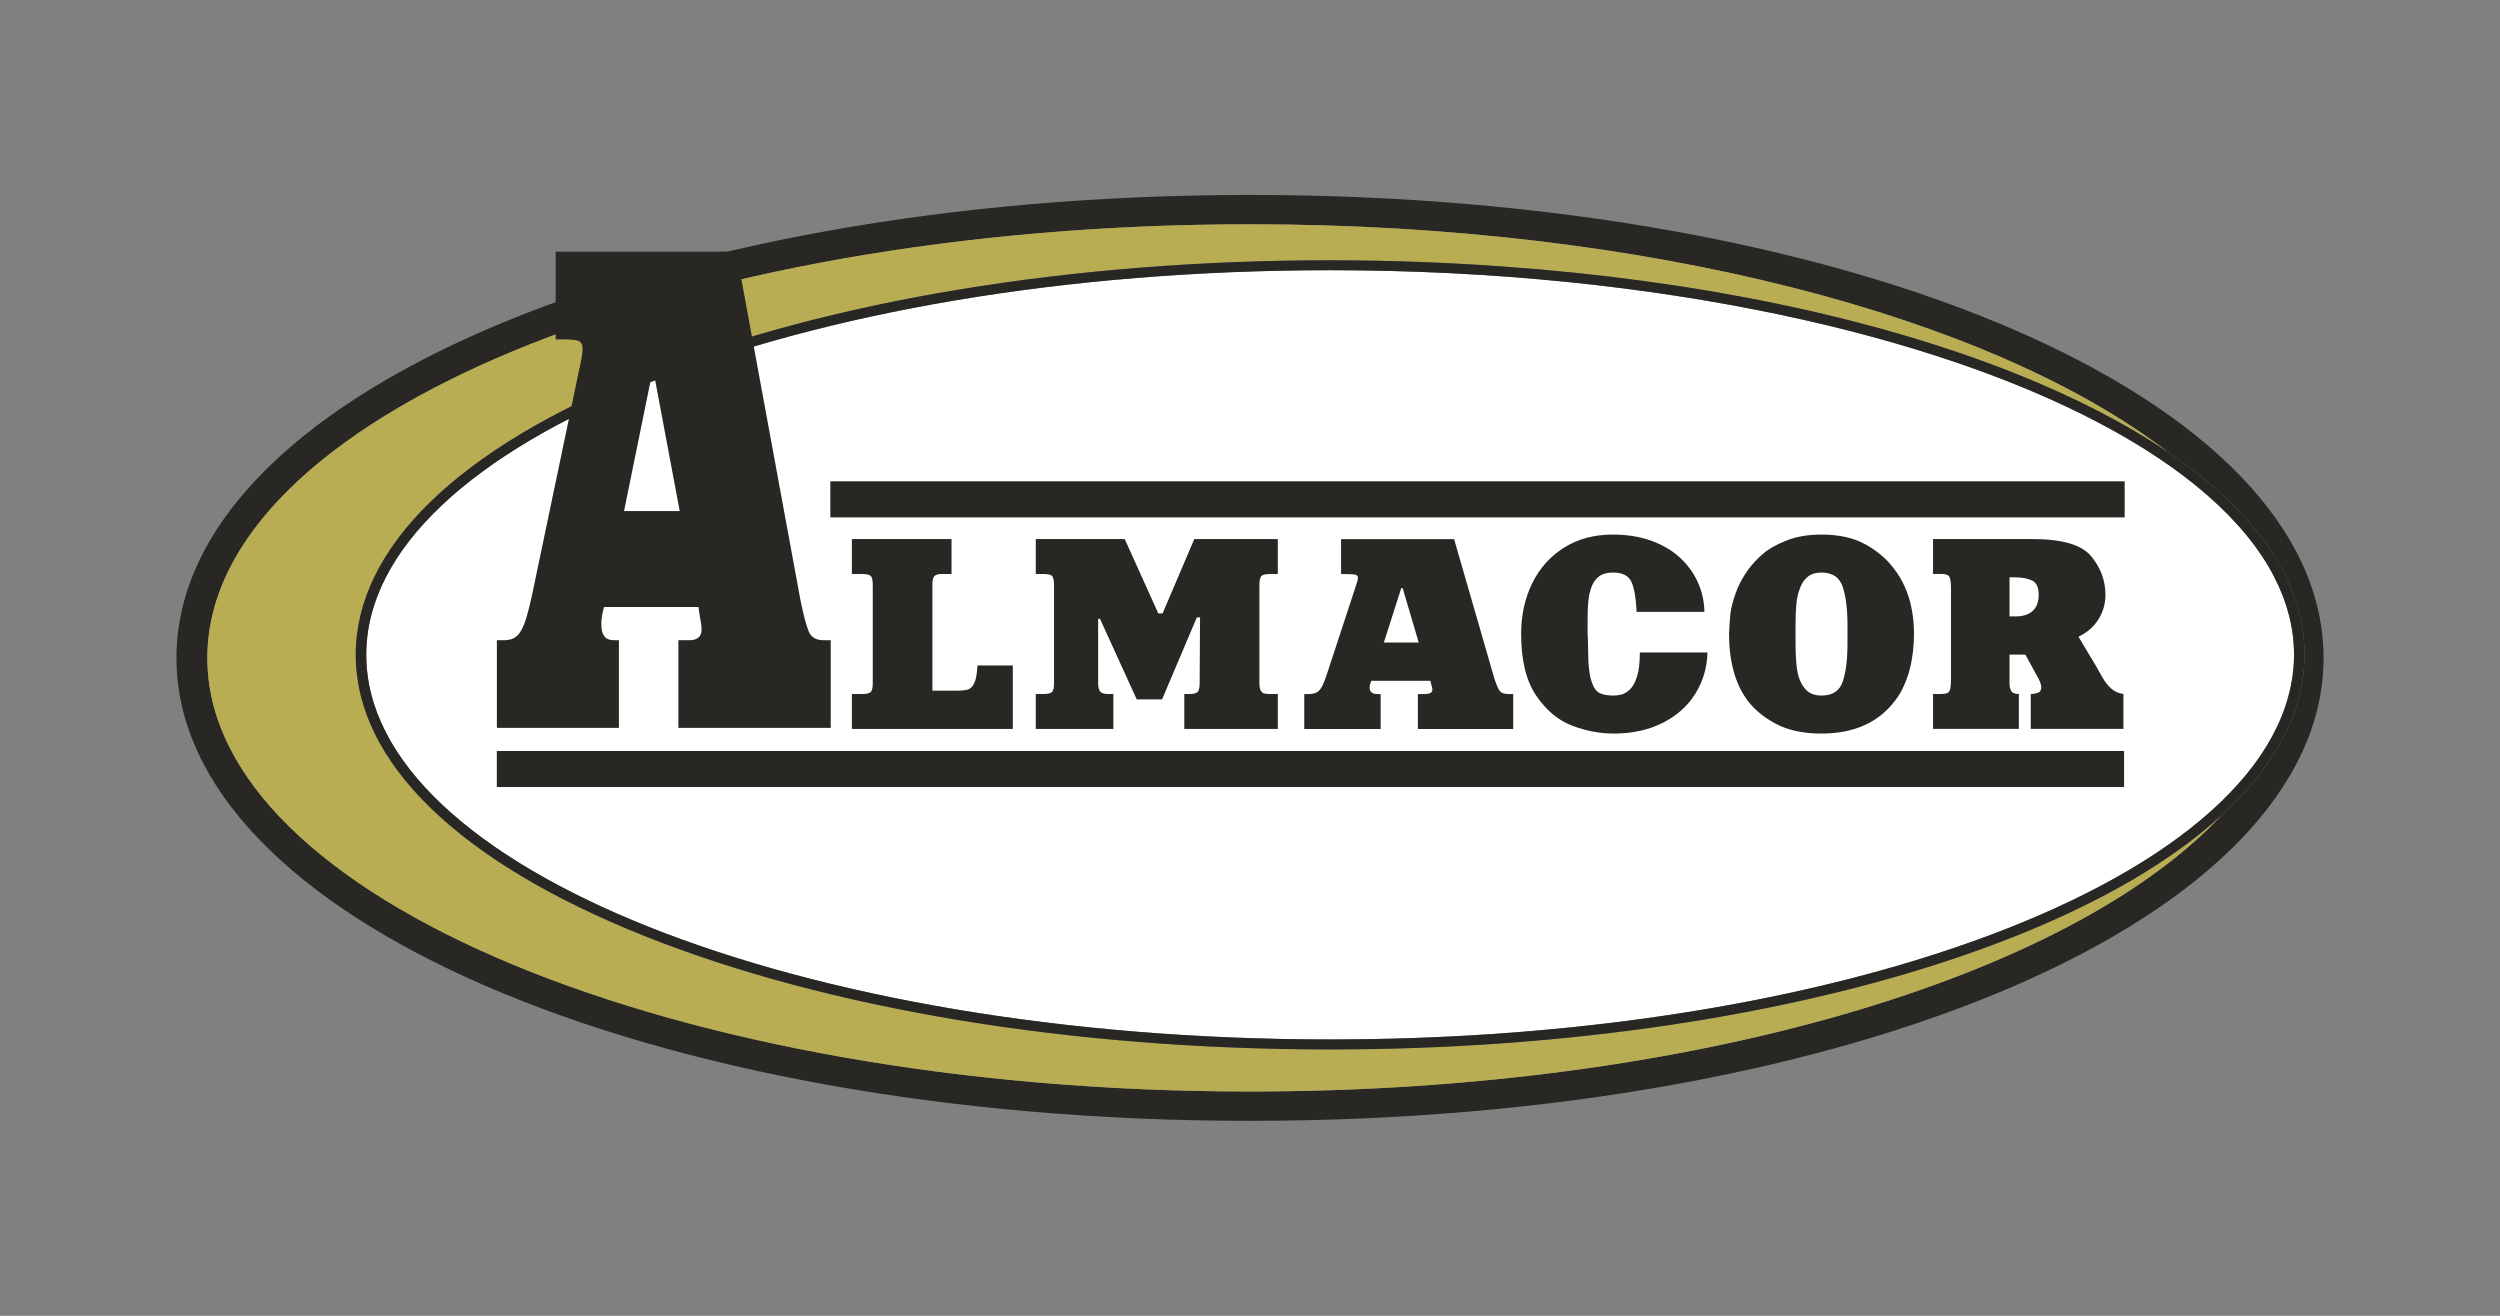 <?xml version="1.0" encoding="UTF-8" standalone="no"?><!-- Generator: Gravit.io --><svg xmlns="http://www.w3.org/2000/svg" xmlns:xlink="http://www.w3.org/1999/xlink" style="isolation:isolate" viewBox="0 0 152 80" width="152pt" height="80pt"><rect x="0" y="0" width="152" height="80" fill="#808080" stroke="none"/><defs><clipPath id="_clipPath_xe3EDslNU9XsqmSDVCQ4QNsarYYyABnn"><rect width="152" height="80"/></clipPath></defs><g clip-path="url(#_clipPath_xe3EDslNU9XsqmSDVCQ4QNsarYYyABnn)"><clipPath id="_clipPath_HVJbSKo1YlevfiIAWNKWt8ycXEbU16ww"><rect x="6" y="5" width="140" height="70" transform="matrix(1,0,0,1,0,0)" fill="rgb(255,255,255)"/></clipPath><g clip-path="url(#_clipPath_HVJbSKo1YlevfiIAWNKWt8ycXEbU16ww)"><g><path d=" M 76.004 66.363 C 40.989 66.363 12.606 54.561 12.606 40.004 C 12.606 25.439 40.989 13.637 76.004 13.637 C 100.138 13.637 121.124 19.249 131.831 27.504 C 137.229 31.171 140.114 35.392 140.114 39.812 C 140.114 43.244 138.365 46.549 135.066 49.573 C 125.852 59.401 102.89 66.363 76.004 66.363 Z  M 76.004 11.853 C 39.399 11.853 10.728 24.216 10.728 40.004 C 10.728 55.784 39.399 68.147 76.004 68.147 C 112.601 68.147 141.272 55.784 141.272 40.004 C 141.272 24.216 112.601 11.853 76.004 11.853 Z " fill="rgb(41,39,35)"/><path d=" M 122.56 56.909 C 116.523 59.318 109.407 61.133 101.66 62.299 C 95.101 63.286 88.089 63.806 80.875 63.806 C 65.138 63.806 50.333 61.355 39.186 56.909 C 27.864 52.39 21.629 46.32 21.629 39.812 C 21.629 33.308 27.864 27.237 39.186 22.719 C 50.333 18.272 65.138 15.825 80.875 15.825 C 84.397 15.825 87.866 15.955 91.262 16.194 C 103.049 17.024 113.907 19.267 122.56 22.719 C 126.186 24.168 129.285 25.774 131.831 27.504 C 121.124 19.249 100.138 13.637 76.004 13.637 C 40.989 13.637 12.606 25.439 12.606 40.004 C 12.606 54.561 40.989 66.363 76.004 66.363 C 102.89 66.363 125.852 59.401 135.066 49.573 C 132.109 52.284 127.91 54.773 122.56 56.909 Z " fill="rgb(184,173,83)"/><path d=" M 80.875 16.429 C 48.508 16.429 22.269 26.899 22.269 39.812 C 22.269 52.729 48.508 63.198 80.875 63.198 C 94.255 63.198 106.582 61.407 116.447 58.393 C 128.874 54.599 137.386 48.866 139.135 42.321 C 139.358 41.497 139.477 40.66 139.477 39.812 C 139.477 38.192 139.064 36.609 138.275 35.082 C 134.713 28.167 123.495 22.367 108.312 19.151 C 100.123 17.417 90.791 16.429 80.875 16.429 Z " fill="rgb(255,255,255)"/><path d=" M 129.18 31.458 L 50.484 31.458 L 50.484 29.264 L 129.18 29.264 L 129.18 31.458 Z " fill-rule="evenodd" fill="rgb(41,39,35)"/><path d=" M 129.144 47.851 L 30.206 47.851 L 30.206 45.66 L 129.144 45.66 L 129.144 47.851 Z " fill-rule="evenodd" fill="rgb(41,39,35)"/><path d=" M 51.794 44.32 L 51.794 42.195 L 52.456 42.195 C 52.668 42.195 52.823 42.157 52.919 42.089 C 53.017 42.02 53.064 41.839 53.064 41.549 L 53.064 35.536 C 53.064 35.252 53.017 35.075 52.919 35.003 C 52.823 34.935 52.668 34.901 52.456 34.901 L 51.794 34.901 L 51.794 32.774 L 57.853 32.774 L 57.853 34.901 L 57.241 34.901 C 57.05 34.901 56.909 34.938 56.824 35.017 C 56.733 35.096 56.69 35.266 56.69 35.536 L 56.69 41.992 L 58.133 41.992 C 58.453 41.992 58.694 41.969 58.853 41.921 C 59.011 41.87 59.14 41.74 59.241 41.521 C 59.342 41.302 59.406 40.95 59.428 40.461 L 61.58 40.461 L 61.58 44.32 L 51.794 44.32 Z " fill="rgb(41,39,35)"/><path d=" M 72.006 44.32 L 72.006 42.195 L 72.337 42.195 C 72.546 42.195 72.697 42.157 72.795 42.089 C 72.888 42.02 72.938 41.839 72.938 41.549 L 72.963 37.536 L 72.769 37.536 L 70.653 42.523 L 69.113 42.523 L 66.88 37.624 L 66.768 37.624 L 66.768 41.549 C 66.768 41.77 66.808 41.931 66.883 42.037 C 66.959 42.139 67.116 42.195 67.361 42.195 L 67.692 42.195 L 67.692 44.32 L 62.975 44.32 L 62.975 42.195 L 63.476 42.195 C 63.702 42.195 63.861 42.157 63.951 42.082 C 64.041 42.006 64.084 41.829 64.084 41.549 L 64.084 35.56 C 64.084 35.321 64.051 35.15 63.987 35.048 C 63.922 34.951 63.753 34.901 63.476 34.901 L 62.975 34.901 L 62.975 32.774 L 68.383 32.774 L 70.423 37.293 L 70.686 37.293 L 72.614 32.774 L 77.691 32.774 L 77.691 34.901 L 77.198 34.901 C 76.917 34.901 76.741 34.951 76.672 35.048 C 76.608 35.15 76.572 35.321 76.572 35.56 L 76.572 41.549 C 76.572 41.743 76.601 41.887 76.651 41.986 C 76.709 42.082 76.774 42.139 76.857 42.16 C 76.939 42.184 77.055 42.195 77.198 42.195 L 77.691 42.195 L 77.691 44.32 L 72.006 44.32 Z " fill="rgb(41,39,35)"/><path d=" M 85.196 35.758 L 84.138 39.067 L 86.258 39.067 L 85.282 35.758 L 85.196 35.758 Z  M 88.409 32.778 L 90.848 41.223 C 90.974 41.61 91.082 41.87 91.176 41.999 C 91.269 42.132 91.456 42.198 91.741 42.198 L 92.003 42.198 L 92.003 44.323 L 86.207 44.323 L 86.207 42.198 L 86.621 42.198 C 86.93 42.198 87.089 42.109 87.089 41.935 C 87.089 41.866 87.064 41.757 87.02 41.607 C 87.013 41.576 87.006 41.538 86.992 41.497 C 86.981 41.453 86.973 41.418 86.97 41.391 L 83.376 41.391 C 83.308 41.551 83.274 41.685 83.274 41.791 C 83.274 41.914 83.3 42.003 83.35 42.061 C 83.401 42.119 83.462 42.157 83.531 42.174 C 83.602 42.191 83.682 42.198 83.772 42.198 L 83.944 42.198 L 83.944 44.323 L 79.299 44.323 L 79.299 42.198 L 79.569 42.198 C 79.785 42.198 79.954 42.16 80.08 42.085 C 80.203 42.01 80.314 41.873 80.411 41.678 C 80.505 41.48 80.616 41.186 80.739 40.796 L 82.419 35.677 C 82.512 35.413 82.563 35.232 82.563 35.13 C 82.563 35.051 82.523 34.992 82.447 34.955 C 82.372 34.921 82.166 34.904 81.832 34.904 L 81.537 34.904 L 81.537 32.778 L 88.409 32.778 Z " fill="rgb(41,39,35)"/><path d=" M 103.628 37.201 L 99.508 37.201 C 99.468 36.364 99.364 35.755 99.192 35.379 C 99.019 34.999 98.645 34.811 98.069 34.811 C 97.724 34.811 97.45 34.883 97.245 35.027 C 97.044 35.174 96.889 35.376 96.784 35.632 C 96.68 35.888 96.612 36.175 96.576 36.493 C 96.544 36.808 96.526 37.18 96.526 37.611 L 96.526 38.503 C 96.533 38.619 96.537 38.745 96.544 38.883 C 96.548 39.016 96.554 39.286 96.562 39.692 C 96.565 40.445 96.63 41.012 96.756 41.402 C 96.878 41.791 97.044 42.034 97.252 42.136 C 97.458 42.239 97.741 42.29 98.102 42.29 C 98.267 42.29 98.432 42.266 98.602 42.222 C 98.771 42.177 98.94 42.071 99.109 41.908 C 99.281 41.743 99.422 41.483 99.534 41.121 C 99.649 40.759 99.702 40.273 99.702 39.668 L 103.815 39.668 C 103.79 40.599 103.541 41.439 103.067 42.191 C 102.595 42.943 101.926 43.534 101.07 43.961 C 100.21 44.389 99.228 44.601 98.12 44.601 C 97.271 44.601 96.429 44.44 95.587 44.122 C 94.745 43.801 94.015 43.196 93.403 42.297 C 92.791 41.402 92.485 40.151 92.485 38.548 C 92.485 37.409 92.709 36.38 93.158 35.464 C 93.608 34.545 94.255 33.823 95.097 33.294 C 95.943 32.764 96.929 32.501 98.051 32.501 C 98.932 32.501 99.721 32.627 100.415 32.884 C 101.11 33.14 101.693 33.486 102.16 33.923 C 102.631 34.361 102.988 34.859 103.239 35.424 C 103.488 35.984 103.617 36.575 103.628 37.201 Z " fill="rgb(41,39,35)"/><path d=" M 110.745 34.811 C 110.399 34.811 110.122 34.897 109.909 35.068 C 109.698 35.239 109.536 35.482 109.428 35.789 C 109.316 36.097 109.244 36.425 109.216 36.77 C 109.183 37.115 109.169 37.529 109.169 38.011 L 109.169 39.115 C 109.169 39.71 109.198 40.229 109.255 40.676 C 109.316 41.124 109.464 41.508 109.698 41.818 C 109.932 42.132 110.281 42.29 110.745 42.29 C 111.421 42.29 111.857 42.003 112.044 41.425 C 112.234 40.851 112.327 40.079 112.327 39.115 L 112.327 38.011 C 112.327 37.064 112.234 36.292 112.044 35.7 C 111.857 35.109 111.421 34.811 110.745 34.811 Z  M 110.745 32.501 C 111.806 32.501 112.698 32.699 113.421 33.099 C 114.144 33.499 114.727 33.998 115.166 34.593 C 115.429 34.931 115.641 35.293 115.811 35.679 C 115.983 36.066 116.105 36.435 116.181 36.784 C 116.256 37.133 116.307 37.443 116.332 37.714 C 116.357 37.983 116.372 38.264 116.372 38.548 C 116.372 38.906 116.35 39.265 116.307 39.627 C 116.264 39.99 116.202 40.339 116.116 40.674 C 116.034 41.005 115.915 41.34 115.764 41.678 C 115.616 42.017 115.443 42.314 115.241 42.57 C 114.231 43.924 112.734 44.601 110.745 44.601 C 109.647 44.601 108.73 44.406 107.988 44.016 C 107.251 43.627 106.665 43.145 106.236 42.57 C 105.87 42.078 105.593 41.49 105.406 40.807 C 105.219 40.12 105.125 39.367 105.125 38.548 C 105.143 38.051 105.172 37.638 105.211 37.3 C 105.251 36.961 105.359 36.545 105.532 36.052 C 105.708 35.557 105.97 35.071 106.319 34.593 C 106.557 34.278 106.848 33.967 107.193 33.67 C 107.539 33.369 108.018 33.099 108.626 32.86 C 109.237 32.62 109.943 32.501 110.745 32.501 Z " fill="rgb(41,39,35)"/><path d=" M 122.179 35.102 L 122.179 37.477 L 122.56 37.477 C 123.002 37.477 123.348 37.365 123.589 37.142 C 123.83 36.92 123.953 36.595 123.953 36.172 C 123.953 35.7 123.808 35.403 123.528 35.283 C 123.247 35.16 122.898 35.102 122.485 35.102 L 122.179 35.102 Z  M 117.527 32.774 L 123.578 32.774 C 125.38 32.774 126.568 33.123 127.143 33.82 C 127.723 34.517 128.011 35.304 128.011 36.172 C 128.011 36.701 127.87 37.197 127.59 37.648 C 127.309 38.103 126.903 38.458 126.371 38.715 L 127.381 40.4 C 127.492 40.601 127.637 40.855 127.806 41.152 C 127.975 41.449 128.162 41.689 128.364 41.866 C 128.568 42.048 128.817 42.157 129.104 42.195 L 129.104 44.317 L 123.47 44.317 L 123.47 42.195 C 123.697 42.184 123.859 42.15 123.959 42.092 C 124.061 42.037 124.11 41.935 124.11 41.784 C 124.11 41.617 124.014 41.367 123.816 41.036 L 123.143 39.801 L 122.179 39.801 L 122.179 41.549 C 122.179 41.736 122.215 41.89 122.283 42.013 C 122.347 42.132 122.502 42.195 122.747 42.195 L 122.747 44.317 L 117.527 44.317 L 117.527 42.195 L 118.008 42.195 C 118.174 42.195 118.3 42.177 118.387 42.143 C 118.476 42.105 118.538 42.023 118.57 41.897 C 118.602 41.768 118.62 41.562 118.62 41.285 L 118.62 35.81 C 118.62 35.44 118.588 35.195 118.527 35.075 C 118.465 34.951 118.293 34.894 118.008 34.894 L 117.527 34.894 L 117.527 32.774 Z " fill="rgb(41,39,35)"/><path d=" M 39.633 22.773 L 37.942 31.072 L 41.327 31.072 L 39.769 22.773 L 39.633 22.773 Z  M 44.767 15.301 L 48.667 36.483 C 48.865 37.454 49.038 38.103 49.189 38.431 C 49.336 38.763 49.639 38.926 50.088 38.926 L 50.509 38.926 L 50.509 44.255 L 41.245 44.255 L 41.245 38.926 L 41.91 38.926 C 42.406 38.926 42.655 38.705 42.655 38.268 C 42.655 38.093 42.619 37.82 42.547 37.447 C 42.536 37.368 42.522 37.273 42.504 37.167 C 42.486 37.061 42.472 36.975 42.464 36.907 L 36.722 36.907 C 36.614 37.307 36.561 37.642 36.561 37.904 C 36.561 38.212 36.6 38.442 36.683 38.585 C 36.761 38.732 36.859 38.828 36.974 38.865 C 37.086 38.906 37.215 38.926 37.359 38.926 L 37.629 38.926 L 37.629 44.255 L 30.21 44.255 L 30.21 38.926 L 30.642 38.926 C 30.987 38.926 31.257 38.831 31.455 38.643 C 31.653 38.455 31.829 38.114 31.984 37.621 C 32.135 37.129 32.311 36.394 32.509 35.41 L 35.193 22.575 C 35.344 21.912 35.423 21.454 35.423 21.198 C 35.423 20.996 35.362 20.852 35.24 20.764 C 35.117 20.678 34.79 20.634 34.258 20.634 L 33.783 20.634 L 33.783 15.301 L 44.767 15.301 Z " fill="rgb(41,39,35)"/><path d=" M 138.275 35.082 C 139.064 36.609 139.477 38.192 139.477 39.812 C 139.477 40.66 139.358 41.497 139.135 42.321 C 137.386 48.866 128.878 54.599 116.447 58.393 C 106.582 61.407 94.255 63.198 80.875 63.198 C 48.508 63.198 22.269 52.729 22.269 39.812 C 22.269 26.899 48.508 16.429 80.875 16.429 C 90.791 16.429 100.123 17.417 108.312 19.151 C 123.495 22.367 134.717 28.167 138.275 35.082 Z  M 131.831 27.504 C 129.285 25.774 126.186 24.168 122.56 22.719 C 113.907 19.267 103.049 17.024 91.262 16.194 C 87.866 15.952 84.397 15.825 80.875 15.825 C 65.138 15.825 50.333 18.272 39.186 22.719 C 27.864 27.237 21.629 33.308 21.629 39.812 C 21.629 46.32 27.864 52.39 39.186 56.909 C 50.333 61.355 65.138 63.806 80.875 63.806 C 88.089 63.806 95.097 63.286 101.656 62.299 C 109.407 61.133 116.523 59.318 122.56 56.909 C 127.91 54.773 132.109 52.288 135.066 49.573 C 138.365 46.549 140.114 43.24 140.114 39.812 C 140.114 35.392 137.229 31.171 131.831 27.504 Z " fill="rgb(41,39,35)"/></g></g></g></svg>